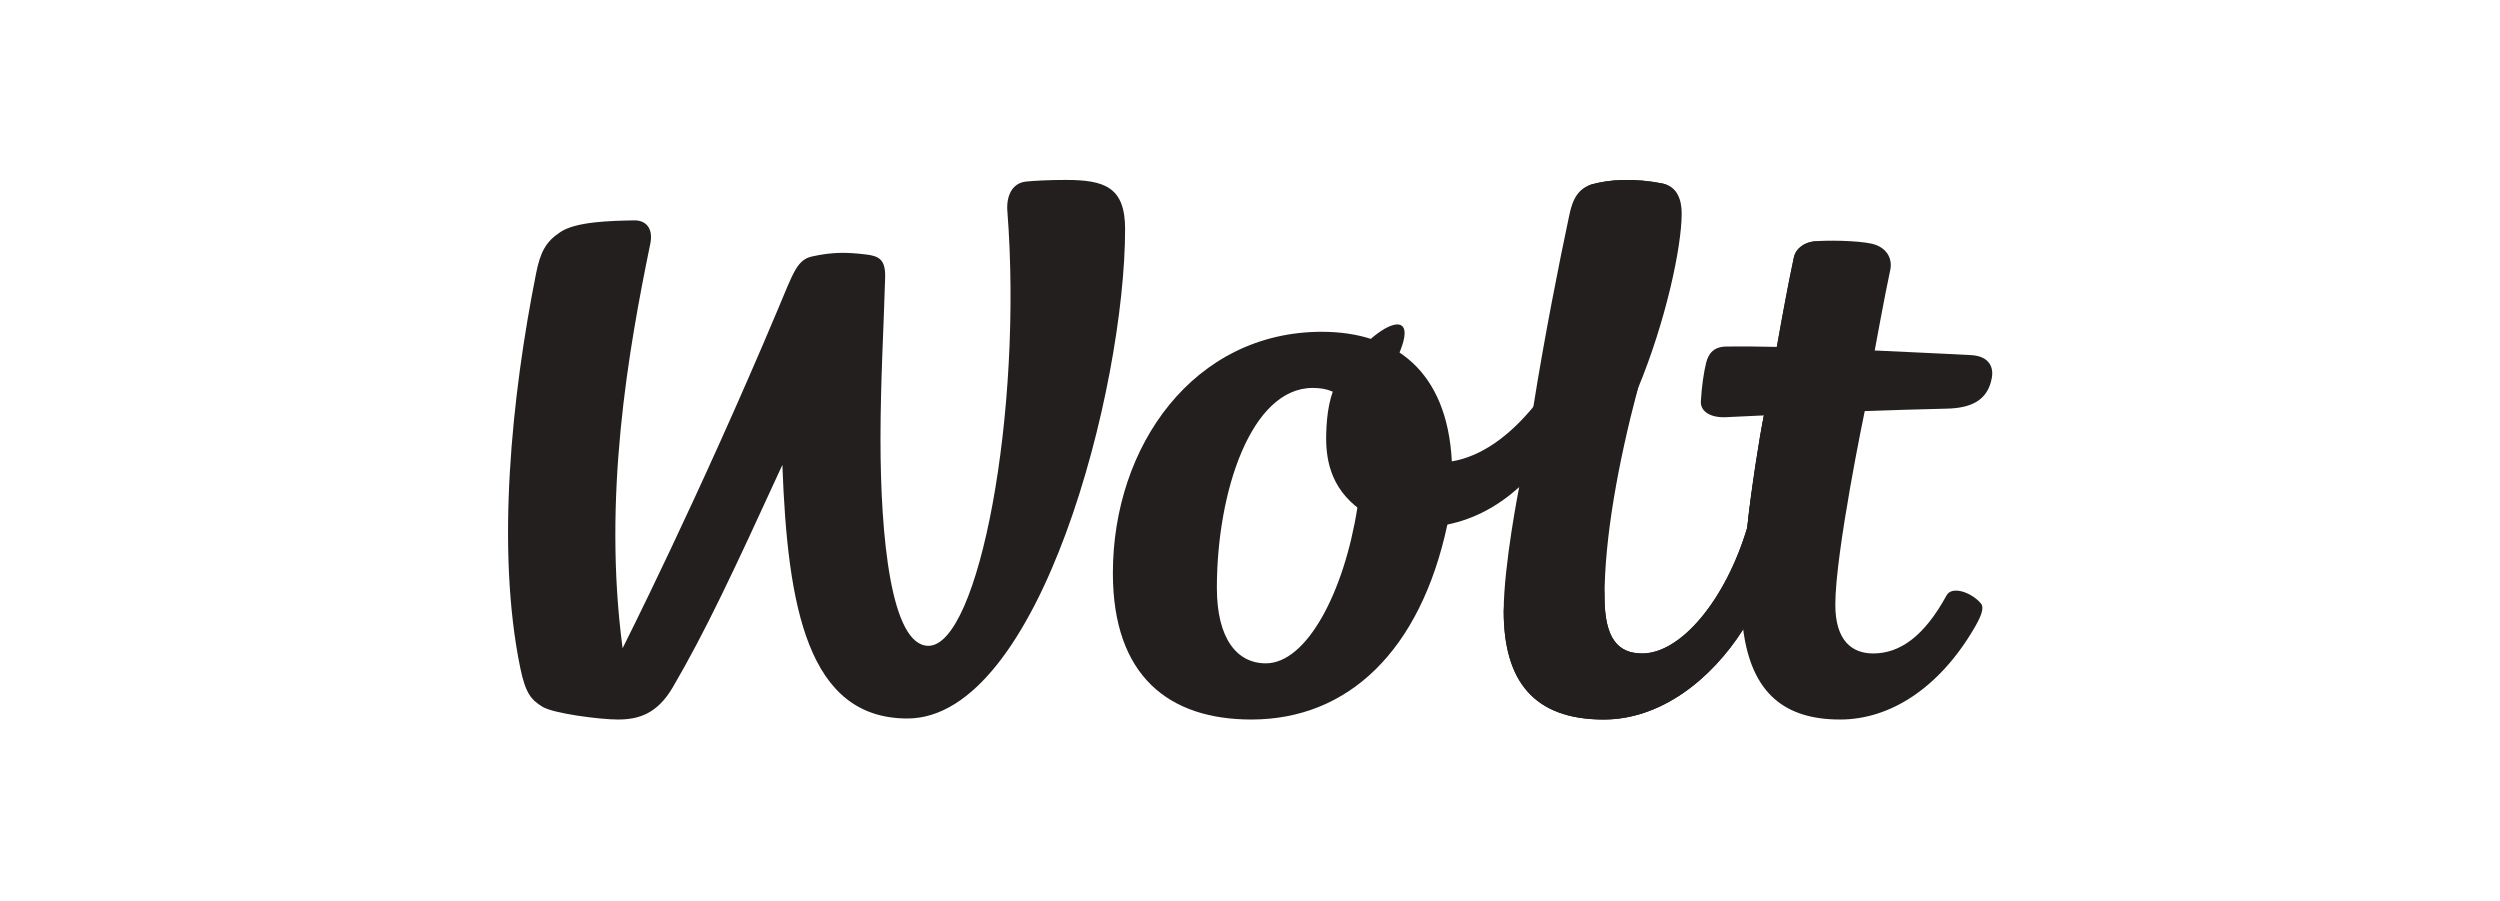 <svg xmlns="http://www.w3.org/2000/svg" viewBox="0 0 1920 692" width="1920" height="692" preserveAspectRatio="xMidYMid meet" style="width: 100%; height: 100%; transform: translate3d(0px, 0px, 0px);"><defs><clipPath id="__lottie_element_2"><rect width="1920" height="692" x="0" y="0"></rect></clipPath><clipPath id="__lottie_element_4"><path d="M0,0 L1920,0 L1920,1080 L0,1080z"></path></clipPath><filter id="__lottie_element_6"><feColorMatrix type="matrix" color-interpolation-filters="sRGB" values="0 0 0 0 0 0 0 0 0 0 0 0 0 0 0 0 0 0 1 0"></feColorMatrix></filter><clipPath id="__lottie_element_8"><path d="M0,0 L1920,0 L1920,1080 L0,1080z"></path></clipPath><clipPath id="__lottie_element_12"><path d="M0,0 L1920,0 L1920,1080 L0,1080z"></path></clipPath><clipPath id="__lottie_element_16"><path d="M0,0 L1920,0 L1920,1080 L0,1080z"></path></clipPath><clipPath id="__lottie_element_20"><path d="M0,0 L1920,0 L1920,1080 L0,1080z"></path></clipPath><clipPath id="__lottie_element_24"><path d="M0,0 L1920,0 L1920,1080 L0,1080z"></path></clipPath><mask id="__lottie_element_25"><rect fill="#ffffff" width="1920" height="1080" transform="matrix(1,0,0,1,0,0)"></rect><path fill="#000000" clip-rule="nonzero" d=" M1101,414 C1045,387 914,470 917,470 C920,470 1083,507 1099,506 C1115,505 1157,441 1101,414" fill-opacity="1"></path></mask><clipPath id="__lottie_element_28"><path d="M0,0 L1920,0 L1920,1080 L0,1080z"></path></clipPath><clipPath id="__lottie_element_32"><path d="M0,0 L1920,0 L1920,1080 L0,1080z"></path></clipPath><filter id="__lottie_element_37"><feColorMatrix type="matrix" color-interpolation-filters="sRGB" values="0 0 0 0 1 0 0 0 0 1 0 0 0 0 1 0 0 0 1 0"></feColorMatrix></filter><filter id="__lottie_element_40"><feColorMatrix type="matrix" color-interpolation-filters="sRGB" values="0 0 0 0 1 0 0 0 0 1 0 0 0 0 1 0 0 0 1 0"></feColorMatrix></filter><filter id="__lottie_element_43"><feColorMatrix type="matrix" color-interpolation-filters="sRGB" values="0 0 0 0 1 0 0 0 0 1 0 0 0 0 1 0 0 0 1 0"></feColorMatrix></filter><filter id="__lottie_element_46"><feColorMatrix type="matrix" color-interpolation-filters="sRGB" values="0 0 0 0 1 0 0 0 0 1 0 0 0 0 1 0 0 0 1 0"></feColorMatrix></filter><filter id="__lottie_element_49"><feColorMatrix type="matrix" color-interpolation-filters="sRGB" values="0 0 0 0 1 0 0 0 0 1 0 0 0 0 1 0 0 0 1 0"></feColorMatrix></filter><filter id="__lottie_element_52"><feColorMatrix type="matrix" color-interpolation-filters="sRGB" values="0 0 0 0 1 0 0 0 0 1 0 0 0 0 1 0 0 0 1 0"></feColorMatrix></filter><filter id="__lottie_element_55"><feColorMatrix type="matrix" color-interpolation-filters="sRGB" values="0 0 0 0 1 0 0 0 0 1 0 0 0 0 1 0 0 0 1 0"></feColorMatrix></filter><filter id="__lottie_element_58"><feColorMatrix type="matrix" color-interpolation-filters="sRGB" values="0 0 0 0 1 0 0 0 0 1 0 0 0 0 1 0 0 0 1 0"></feColorMatrix></filter><filter id="__lottie_element_61"><feColorMatrix type="matrix" color-interpolation-filters="sRGB" values="0 0 0 0 1 0 0 0 0 1 0 0 0 0 1 0 0 0 1 0"></feColorMatrix></filter><filter id="__lottie_element_64"><feColorMatrix type="matrix" color-interpolation-filters="sRGB" values="0 0 0 0 1 0 0 0 0 1 0 0 0 0 1 0 0 0 1 0"></feColorMatrix></filter><filter id="__lottie_element_67"><feColorMatrix type="matrix" color-interpolation-filters="sRGB" values="0 0 0 0 1 0 0 0 0 1 0 0 0 0 1 0 0 0 1 0"></feColorMatrix></filter><filter id="__lottie_element_70"><feColorMatrix type="matrix" color-interpolation-filters="sRGB" values="0 0 0 0 1 0 0 0 0 1 0 0 0 0 1 0 0 0 1 0"></feColorMatrix></filter><filter id="__lottie_element_73"><feColorMatrix type="matrix" color-interpolation-filters="sRGB" values="0 0 0 0 1 0 0 0 0 1 0 0 0 0 1 0 0 0 1 0"></feColorMatrix></filter><filter id="__lottie_element_76"><feColorMatrix type="matrix" color-interpolation-filters="sRGB" values="0 0 0 0 1 0 0 0 0 1 0 0 0 0 1 0 0 0 1 0"></feColorMatrix></filter><filter id="__lottie_element_79"><feColorMatrix type="matrix" color-interpolation-filters="sRGB" values="0 0 0 0 1 0 0 0 0 1 0 0 0 0 1 0 0 0 1 0"></feColorMatrix></filter><filter id="__lottie_element_82"><feColorMatrix type="matrix" color-interpolation-filters="sRGB" values="0 0 0 0 1 0 0 0 0 1 0 0 0 0 1 0 0 0 1 0"></feColorMatrix></filter><filter id="__lottie_element_85"><feColorMatrix type="matrix" color-interpolation-filters="sRGB" values="0 0 0 0 1 0 0 0 0 1 0 0 0 0 1 0 0 0 1 0"></feColorMatrix></filter><filter id="__lottie_element_88"><feColorMatrix type="matrix" color-interpolation-filters="sRGB" values="0 0 0 0 1 0 0 0 0 1 0 0 0 0 1 0 0 0 1 0"></feColorMatrix></filter><filter id="__lottie_element_91"><feColorMatrix type="matrix" color-interpolation-filters="sRGB" values="0 0 0 0 1 0 0 0 0 1 0 0 0 0 1 0 0 0 1 0"></feColorMatrix></filter><filter id="__lottie_element_94"><feColorMatrix type="matrix" color-interpolation-filters="sRGB" values="0 0 0 0 1 0 0 0 0 1 0 0 0 0 1 0 0 0 1 0"></feColorMatrix></filter><filter id="__lottie_element_97"><feColorMatrix type="matrix" color-interpolation-filters="sRGB" values="0 0 0 0 1 0 0 0 0 1 0 0 0 0 1 0 0 0 1 0"></feColorMatrix></filter><filter id="__lottie_element_100"><feColorMatrix type="matrix" color-interpolation-filters="sRGB" values="0 0 0 0 1 0 0 0 0 1 0 0 0 0 1 0 0 0 1 0"></feColorMatrix></filter><filter id="__lottie_element_103"><feColorMatrix type="matrix" color-interpolation-filters="sRGB" values="0 0 0 0 1 0 0 0 0 1 0 0 0 0 1 0 0 0 1 0"></feColorMatrix></filter><filter id="__lottie_element_106"><feColorMatrix type="matrix" color-interpolation-filters="sRGB" values="0 0 0 0 1 0 0 0 0 1 0 0 0 0 1 0 0 0 1 0"></feColorMatrix></filter><filter id="__lottie_element_109"><feColorMatrix type="matrix" color-interpolation-filters="sRGB" values="0 0 0 0 1 0 0 0 0 1 0 0 0 0 1 0 0 0 1 0"></feColorMatrix></filter><filter id="__lottie_element_112"><feColorMatrix type="matrix" color-interpolation-filters="sRGB" values="0 0 0 0 1 0 0 0 0 1 0 0 0 0 1 0 0 0 1 0"></feColorMatrix></filter><filter id="__lottie_element_115"><feColorMatrix type="matrix" color-interpolation-filters="sRGB" values="0 0 0 0 1 0 0 0 0 1 0 0 0 0 1 0 0 0 1 0"></feColorMatrix></filter><filter id="__lottie_element_118"><feColorMatrix type="matrix" color-interpolation-filters="sRGB" values="0 0 0 0 1 0 0 0 0 1 0 0 0 0 1 0 0 0 1 0"></feColorMatrix></filter><filter id="__lottie_element_121"><feColorMatrix type="matrix" color-interpolation-filters="sRGB" values="0 0 0 0 1 0 0 0 0 1 0 0 0 0 1 0 0 0 1 0"></feColorMatrix></filter><filter id="__lottie_element_124"><feColorMatrix type="matrix" color-interpolation-filters="sRGB" values="0 0 0 0 1 0 0 0 0 1 0 0 0 0 1 0 0 0 1 0"></feColorMatrix></filter><filter id="__lottie_element_127"><feColorMatrix type="matrix" color-interpolation-filters="sRGB" values="0 0 0 0 1 0 0 0 0 1 0 0 0 0 1 0 0 0 1 0"></feColorMatrix></filter><filter id="__lottie_element_130"><feColorMatrix type="matrix" color-interpolation-filters="sRGB" values="0 0 0 0 1 0 0 0 0 1 0 0 0 0 1 0 0 0 1 0"></feColorMatrix></filter><filter id="__lottie_element_133"><feColorMatrix type="matrix" color-interpolation-filters="sRGB" values="0 0 0 0 1 0 0 0 0 1 0 0 0 0 1 0 0 0 1 0"></feColorMatrix></filter><filter id="__lottie_element_136"><feColorMatrix type="matrix" color-interpolation-filters="sRGB" values="0 0 0 0 1 0 0 0 0 1 0 0 0 0 1 0 0 0 1 0"></feColorMatrix></filter><filter id="__lottie_element_139"><feColorMatrix type="matrix" color-interpolation-filters="sRGB" values="0 0 0 0 1 0 0 0 0 1 0 0 0 0 1 0 0 0 1 0"></feColorMatrix></filter><filter id="__lottie_element_142"><feColorMatrix type="matrix" color-interpolation-filters="sRGB" values="0 0 0 0 1 0 0 0 0 1 0 0 0 0 1 0 0 0 1 0"></feColorMatrix></filter><filter id="__lottie_element_145"><feColorMatrix type="matrix" color-interpolation-filters="sRGB" values="0 0 0 0 1 0 0 0 0 1 0 0 0 0 1 0 0 0 1 0"></feColorMatrix></filter><filter id="__lottie_element_151"><feColorMatrix type="matrix" color-interpolation-filters="sRGB" values="0 0 0 0 1 0 0 0 0 1 0 0 0 0 1 0 0 0 1 0"></feColorMatrix></filter><filter id="__lottie_element_154"><feColorMatrix type="matrix" color-interpolation-filters="sRGB" values="0 0 0 0 1 0 0 0 0 1 0 0 0 0 1 0 0 0 1 0"></feColorMatrix></filter><filter id="__lottie_element_157"><feColorMatrix type="matrix" color-interpolation-filters="sRGB" values="0 0 0 0 1 0 0 0 0 1 0 0 0 0 1 0 0 0 1 0"></feColorMatrix></filter><filter id="__lottie_element_160"><feColorMatrix type="matrix" color-interpolation-filters="sRGB" values="0 0 0 0 1 0 0 0 0 1 0 0 0 0 1 0 0 0 1 0"></feColorMatrix></filter><clipPath id="__lottie_element_165"><path d="M0,0 L1920,0 L1920,1080 L0,1080z"></path></clipPath><clipPath id="__lottie_element_169"><path d="M0,0 L1920,0 L1920,1080 L0,1080z"></path></clipPath><clipPath id="__lottie_element_173"><path d="M0,0 L1920,0 L1920,1080 L0,1080z"></path></clipPath><clipPath id="__lottie_element_177"><path d="M0,0 L1920,0 L1920,1080 L0,1080z"></path></clipPath><clipPath id="__lottie_element_181"><path d="M0,0 L1920,0 L1920,1080 L0,1080z"></path></clipPath><mask id="__lottie_element_182"><rect fill="#ffffff" width="1920" height="1080" transform="matrix(1,0,0,1,0,0)"></rect><path fill="#000000" clip-rule="nonzero" d=" M1101,414 C1045,387 914,470 917,470 C920,470 1083,507 1099,506 C1115,505 1157,441 1101,414" fill-opacity="1"></path></mask><clipPath id="__lottie_element_185"><path d="M0,0 L1920,0 L1920,1080 L0,1080z"></path></clipPath><clipPath id="__lottie_element_189"><path d="M0,0 L1920,0 L1920,1080 L0,1080z"></path></clipPath><filter id="__lottie_element_194"><feColorMatrix type="matrix" color-interpolation-filters="sRGB" values="0 0 0 0 1 0 0 0 0 1 0 0 0 0 1 0 0 0 1 0"></feColorMatrix></filter><filter id="__lottie_element_197"><feColorMatrix type="matrix" color-interpolation-filters="sRGB" values="0 0 0 0 1 0 0 0 0 1 0 0 0 0 1 0 0 0 1 0"></feColorMatrix></filter><filter id="__lottie_element_200"><feColorMatrix type="matrix" color-interpolation-filters="sRGB" values="0 0 0 0 1 0 0 0 0 1 0 0 0 0 1 0 0 0 1 0"></feColorMatrix></filter><filter id="__lottie_element_203"><feColorMatrix type="matrix" color-interpolation-filters="sRGB" values="0 0 0 0 1 0 0 0 0 1 0 0 0 0 1 0 0 0 1 0"></feColorMatrix></filter><filter id="__lottie_element_206"><feColorMatrix type="matrix" color-interpolation-filters="sRGB" values="0 0 0 0 1 0 0 0 0 1 0 0 0 0 1 0 0 0 1 0"></feColorMatrix></filter><filter id="__lottie_element_209"><feColorMatrix type="matrix" color-interpolation-filters="sRGB" values="0 0 0 0 1 0 0 0 0 1 0 0 0 0 1 0 0 0 1 0"></feColorMatrix></filter><filter id="__lottie_element_212"><feColorMatrix type="matrix" color-interpolation-filters="sRGB" values="0 0 0 0 1 0 0 0 0 1 0 0 0 0 1 0 0 0 1 0"></feColorMatrix></filter><filter id="__lottie_element_215"><feColorMatrix type="matrix" color-interpolation-filters="sRGB" values="0 0 0 0 1 0 0 0 0 1 0 0 0 0 1 0 0 0 1 0"></feColorMatrix></filter></defs><g clip-path="url(#__lottie_element_2)"><g clip-path="url(#__lottie_element_4)" filter="url(#__lottie_element_6)" transform="matrix(1,0,0,1,0,-197)" opacity="1" style="display: block;"><g clip-path="url(#__lottie_element_165)" transform="matrix(1,0,0,1,0,0)" opacity="1" style="display: none;"><g clip-path="url(#__lottie_element_169)" transform="matrix(1,0,0,1,0,0)" opacity="1" style="display: block;"><g filter="url(#__lottie_element_194)" transform="matrix(2.94,0,0,2.94,389.17,333.26)" opacity="1" style="display: block;"><g opacity="1" transform="matrix(1,0,0,1,79.335,71.132)"><path fill="rgb(35,31,31)" fill-opacity="1" d="M0 0"></path></g><g opacity="1" transform="matrix(1,0,0,1,273.46,70.89)"><path fill="rgb(35,31,31)" fill-opacity="1" d=" M102.698,-10.487 C108.959,-10.631 113.392,-12.541 114.477,-18.489 C115.121,-22.03 113.047,-24.293 109.021,-24.474 C109.021,-24.474 97.343,-25.09 83.895,-25.684 C83.895,-25.684 63.897,-26.505 58.318,-26.619 C53.328,-26.738 48.485,-26.779 45.116,-26.719 C41.977,-26.663 40.5,-25.058 39.856,-22.471 C39.213,-19.884 38.687,-16.21 38.475,-12.392 C38.314,-9.495 41.465,-8.125 44.714,-8.244 C44.714,-8.244 48.706,-8.425 54.951,-8.725 C62.027,-8.989 81.283,-9.848 81.283,-9.848 C88.044,-10.092 95.556,-10.323 102.698,-10.487z"></path></g></g></g><g clip-path="url(#__lottie_element_173)" transform="matrix(1,0,0,1,0,0)" opacity="1" style="display: block;"><g filter="url(#__lottie_element_197)" transform="matrix(2.94,0,0,2.94,389.17,333.26)" opacity="1" style="display: block;"><g opacity="1" transform="matrix(1,0,0,1,79.335,71.132)"><path fill="rgb(35,31,31)" fill-opacity="1" d="M0 0"></path></g><g opacity="1" transform="matrix(1,0,0,1,273.46,70.89)"><path fill="rgb(35,31,31)" fill-opacity="1" d=" M83.895,-25.684 C83.895,-25.684 86.615,-40.608 87.946,-46.689 C88.599,-49.674 87.022,-52.627 83.26,-53.54 C79.523,-54.446 70.939,-54.506 68.058,-54.183 C65.651,-53.914 63.312,-52.475 62.769,-49.979 C61.413,-43.74 60,-36.235 58.318,-26.619 C57.434,-22.169 55.734,-14.176 54.951,-8.725 C53.793,-3.259 51.579,11.413 50.605,20.519 C49.441,31.403 48.761,37.865 49.526,47.178 C51.732,64.049 60.538,70.719 74.863,70.719 C88.013,70.719 100.669,62.382 109.628,47.292 C111.416,44.282 112.721,41.65 111.586,40.344 C108.983,37.352 104.021,35.799 102.664,38.282 C96.753,49.1 90.404,53.458 83.491,53.458 C78.024,53.458 73.599,50.207 73.599,40.718 C73.599,27.064 81.283,-9.848 81.283,-9.848 C82.264,-14.006 83.284,-19.788 83.895,-25.684z"></path></g></g></g><g clip-path="url(#__lottie_element_177)" transform="matrix(1,0,0,1,0,0)" opacity="1" style="display: block;"><g filter="url(#__lottie_element_200)" transform="matrix(2.94,0,0,2.94,389.17,333.26)" opacity="1" style="display: block;"><g opacity="1" transform="matrix(1,0,0,1,79.335,71.132)"><path fill="rgb(35,31,31)" fill-opacity="1" d="M0 0"></path></g><g opacity="1" transform="matrix(1,0,0,1,273.46,70.89)"><path fill="rgb(35,31,31)" fill-opacity="1" d=" M54.951,-8.725 C53.793,-3.259 51.482,11.403 50.605,20.519 C44.966,39.471 33.256,53.459 23.174,53.459 C16.998,53.459 13.315,49.793 13.315,38.672 C13.315,23.281 16.851,3.816 22.007,-15.693 C25.461,-33.563 29.203,-51.08 30.065,-60.625 C30.363,-63.929 32.455,-68.505 28.479,-69.295 C21.306,-70.72 14.485,-70.457 9.707,-68.968 C5.439,-67.639 4.564,-63.148 4.051,-60.754 C1.586,-49.246 -2.452,-28.851 -5.278,-10.971 C-6.171,-4.822 -7.702,2.661 -8.987,10.014 C-8.987,10.014 -13.029,30.43 -13.029,42.416 C-13.029,60.59 -5.231,70.719 13.088,70.719 C28.158,70.719 41.309,60.091 49.526,47.178 C57.264,34.294 69.038,-9.168 69.038,-9.168 C75.799,-9.412 48.706,-8.425 54.951,-8.725z"></path></g></g><g filter="url(#__lottie_element_203)" transform="matrix(2.94,0,0,2.94,389.17,333.26)" opacity="1" style="display: block;"><g opacity="1" transform="matrix(1,0,0,1,79.335,71.132)"><path fill="rgb(35,31,31)" fill-opacity="1" d="M0 0"></path></g><g opacity="1" transform="matrix(1,0,0,1,273.46,70.89)"><path fill="rgb(35,31,31)" fill-opacity="1" d=" M72.536,-25.76 C72.536,-25.76 73.179,-40.61 74.51,-46.691 C75.163,-49.676 70.939,-54.506 68.058,-54.183 C65.651,-53.914 63.312,-52.475 62.769,-49.979 C61.413,-43.74 58.318,-26.619 58.318,-26.619 C58.318,-26.619 54.951,-8.725 54.951,-8.725 C54.951,-8.725 51.482,11.403 50.605,20.519 C44.966,39.471 33.256,53.459 23.174,53.459 C16.998,53.459 13.315,49.793 13.315,38.672 C13.315,23.281 -13.029,30.43 -13.029,42.416 C-13.029,60.59 -5.231,70.719 13.088,70.719 C28.158,70.719 41.309,60.091 49.526,47.178 C62.151,23.508 69.338,-7.857 69.338,-7.857 C69.338,-7.857 72.536,-25.76 72.536,-25.76z"></path></g></g></g><g clip-path="url(#__lottie_element_181)" transform="matrix(1,0,0,1,0,0)" opacity="1" style="display: block;"><g mask="url(#__lottie_element_182)"><g filter="url(#__lottie_element_206)" transform="matrix(2.94,0,0,2.94,389.17,333.26)" opacity="1" style="display: block;"><g opacity="1" transform="matrix(1,0,0,1,79.335,71.132)"><path fill="rgb(35,31,31)" fill-opacity="1" d="M0 0"></path></g><g opacity="1" transform="matrix(1,0,0,1,273.46,70.89)"><path fill="rgb(35,31,31)" fill-opacity="1" d=" M13.844,-22.496 C21.119,-39.997 14.485,-70.457 9.707,-68.968 C5.439,-67.639 8.816,-38.998 8.303,-36.604 C5.838,-25.096 4.203,-24.21 -5.278,-10.971 C-11.558,-3.37 -18.769,1.97 -26.574,3.286 C-48.518,5.552 -51.749,-4.482 -43.537,-18.661 C-30.735,-40.764 -47.682,-33.057 -56.029,-18.575 C-58.574,-14.159 -59.24,-9.059 -59.388,-4.051 C-59.573,2.21 -58.552,10.144 -50.376,16 C-41.515,22.347 -34.416,21.091 -27.74,19.79 C-20.577,18.339 -14.354,14.846 -8.987,10.014 C-8.987,10.014 8.688,-2.987 13.844,-22.496z"></path></g></g><g filter="url(#__lottie_element_209)" transform="matrix(2.94,0,0,2.94,389.17,333.26)" opacity="1" style="display: block;"><g opacity="1" transform="matrix(1,0,0,1,79.335,71.132)"><path fill="rgb(35,31,31)" fill-opacity="1" d="M0 0"></path></g><g opacity="1" transform="matrix(1,0,0,1,273.46,70.89)"><path fill="rgb(35,31,31)" fill-opacity="1" d=" M22.007,-15.693 C29.282,-33.194 33.466,-52.655 33.466,-61.476 C33.466,-64.793 32.455,-68.505 28.479,-69.295 C21.306,-70.72 14.485,-70.457 9.707,-68.968 C5.439,-67.639 10.687,-60.257 10.174,-57.863 C7.709,-46.355 16.851,3.816 22.007,-15.693z"></path></g></g></g></g><g clip-path="url(#__lottie_element_185)" transform="matrix(1,0,0,1,0,0)" opacity="1" style="display: block;"><g filter="url(#__lottie_element_212)" transform="matrix(2.94,0,0,2.94,389.17,333.26)" opacity="1" style="display: block;"><g opacity="1" transform="matrix(1,0,0,1,79.335,71.132)"><path fill="rgb(35,31,31)" fill-opacity="1" d="M0 0"></path></g><g opacity="1" transform="matrix(1,0,0,1,273.46,70.89)"><path fill="rgb(35,31,31)" fill-opacity="1" d=" M-75.158,56.042 C-82.824,56.042 -87.955,49.435 -87.955,36.322 C-87.955,11.166 -79.003,-15.898 -62.922,-15.898 C-61.113,-15.898 -59.507,-15.656 -58.088,-15.092 C-53.025,-13.326 -49.624,4.192 -51.274,15.522 C-54.76,37.61 -64.528,56.042 -75.158,56.042z M-26.574,3.286 C-27.787,-20.392 -41.564,-30.565 -60.544,-30.565 C-93.876,-30.565 -115.121,-0.87 -115.121,32.46 C-115.121,59.46 -100.389,70.719 -78.946,70.719 C-53.624,70.719 -34.78,52.747 -27.74,19.79 C-26.749,13.97 -26.579,9.804 -26.574,3.286z"></path></g></g></g><g clip-path="url(#__lottie_element_189)" transform="matrix(1,0,0,1,0,0)" opacity="1" style="display: block;"><g filter="url(#__lottie_element_215)" transform="matrix(2.94,0,0,2.94,389.17,333.26)" opacity="1" style="display: block;"><g opacity="1" transform="matrix(1,0,0,1,79.335,71.132)"><path fill="rgb(35,31,31)" fill-opacity="1" d=" M66.654,-70.477 C62.222,-70.477 58.291,-70.256 56.348,-70.055 C52.471,-69.654 51.158,-65.971 51.44,-62.346 C55.521,-9.859 43.968,51.223 30.818,51.223 C21.027,51.223 18.3,22.674 18.3,-2.721 C18.3,-17.73 19.157,-32.185 19.516,-44.96 C19.648,-49.699 17.926,-50.591 14.502,-51.007 C9.313,-51.637 5.598,-51.632 0.446,-50.491 C-3.49,-49.619 -4.416,-46.389 -8.555,-36.548 C-29.174,12.476 -49.065,51.852 -49.065,51.852 C-54.324,12.383 -47.575,-25.901 -41.825,-53.845 C-41.031,-57.693 -42.866,-59.966 -46.027,-59.911 C-51.98,-59.807 -61.12,-59.616 -65.244,-56.916 C-69.111,-54.385 -70.546,-51.683 -71.662,-46.09 C-78.045,-14.088 -82.199,26.056 -75.778,57.098 C-74.39,63.807 -72.832,65.392 -69.999,67.147 C-67.166,68.903 -55.004,70.477 -50.288,70.477 C-44.933,70.477 -40.029,69.035 -35.95,62.042 C-27.314,47.236 -20.397,32.448 -7.329,3.965 C-5.983,41.077 -0.746,70.208 25.33,70.208 C59.891,70.208 82.199,-16.14 82.199,-57.688 C82.199,-68.679 76.75,-70.477 66.654,-70.477z"></path></g></g></g></g><g clip-path="url(#__lottie_element_8)" transform="matrix(1,0,0,1,0,0)" opacity="1" style="display: block;"><g clip-path="url(#__lottie_element_12)" transform="matrix(1,0,0,1,0,0)" opacity="1" style="display: block;"><g filter="url(#__lottie_element_37)" transform="matrix(2.94,0,0,2.94,389.17,333.26)" opacity="1" style="display: block;"><g opacity="1" transform="matrix(1,0,0,1,79.335,71.132)"><path fill="rgb(35,31,31)" fill-opacity="1" d="M0 0"></path></g><g opacity="1" transform="matrix(1,0,0,1,273.46,70.89)"><path fill="rgb(35,31,31)" fill-opacity="1" d=" M102.698,-10.487 C108.959,-10.631 113.392,-12.541 114.477,-18.489 C115.121,-22.03 113.047,-24.293 109.021,-24.474 C109.021,-24.474 97.343,-25.09 83.895,-25.684 C83.895,-25.684 63.897,-26.505 58.318,-26.619 C53.328,-26.738 48.485,-26.779 45.116,-26.719 C41.977,-26.663 40.5,-25.058 39.856,-22.471 C39.213,-19.884 38.687,-16.21 38.475,-12.392 C38.314,-9.495 41.465,-8.125 44.714,-8.244 C44.714,-8.244 48.706,-8.425 54.951,-8.725 C62.027,-8.989 81.283,-9.848 81.283,-9.848 C88.044,-10.092 95.556,-10.323 102.698,-10.487z"></path></g></g><g filter="url(#__lottie_element_151)" transform="matrix(2.94,0,0,2.94,389.17,333.26)" opacity="1" style="display: none;"><g opacity="1" transform="matrix(1,0,0,1,79.335,71.132)"><path fill="rgb(35,31,31)" fill-opacity="1" d="M0 0"></path></g><g opacity="1" transform="matrix(1,0,0,1,273.46,70.89)"><path fill="rgb(35,31,31)" fill-opacity="1" d=" M-184.057,-23.818 C-184.057,-23.818 -214.088,-24.62 -222.465,-24.753 C-229.958,-24.872 -244.101,-32.183 -245.664,-37.996 C-249.113,-50.825 -258.977,-47.254 -255.602,-29.545 C-255.058,-26.689 -254.677,-21.914 -247.919,-16.856 C-247.919,-16.856 -236.443,-11.114 -227.521,-10.345 C-216.885,-9.499 -188.146,-11.383 -188.146,-11.383 C-177.993,-11.627 -163.862,-23.224 -184.057,-23.818z"></path></g></g><g filter="url(#__lottie_element_154)" transform="matrix(2.94,0,0,2.94,389.17,333.26)" opacity="1" style="display: none;"><g opacity="1" transform="matrix(1,0,0,1,79.335,71.132)"><path fill="rgb(35,31,31)" fill-opacity="1" d="M0 0"></path></g><g opacity="1" transform="matrix(1,0,0,1,273.46,70.89)"><path fill="rgb(35,31,31)" fill-opacity="1" d=" M-222.465,-24.753 C-229.958,-24.872 -244.101,-32.183 -245.664,-37.996 C-249.113,-50.825 -240.168,-56.863 -251.555,-58.487 C-254.289,-58.877 -258.977,-47.254 -255.602,-29.545 C-255.058,-26.689 -254.677,-21.914 -247.919,-16.856 C-247.919,-16.856 -236.443,-11.114 -227.521,-10.345 C-216.885,-9.499 -214.088,-24.62 -222.465,-24.753z"></path></g></g><g filter="url(#__lottie_element_157)" transform="matrix(2.94,0,0,2.94,389.17,333.26)" opacity="1" style="display: none;"><g opacity="1" transform="matrix(1,0,0,1,79.335,71.132)"><path fill="rgb(35,31,31)" fill-opacity="1" d="M0 0"></path></g><g opacity="1" transform="matrix(1,0,0,1,273.46,70.89)"><path fill="rgb(35,31,31)" fill-opacity="1" d=" M-245.664,-37.996 C-247.71,-51.122 -240.1,-67.067 -251.487,-68.691 C-254.221,-69.081 -258.977,-47.254 -255.602,-29.545 C-255.058,-26.689 -254.677,-21.914 -247.919,-16.856 C-247.919,-16.856 -236.443,-11.114 -227.521,-10.345 C-216.885,-9.499 -242.906,-20.298 -245.664,-37.996z"></path></g></g><g filter="url(#__lottie_element_160)" transform="matrix(2.94,0,0,2.94,389.17,333.26)" opacity="1" style="display: none;"><g opacity="1" transform="matrix(1,0,0,1,79.335,71.132)"><path fill="rgb(35,31,31)" fill-opacity="1" d="M0 0"></path></g><g opacity="1" transform="matrix(1,0,0,1,273.46,70.89)"><path fill="rgb(35,31,31)" fill-opacity="1" d=" M-246.344,-37.741 C-248.184,-50.898 -235.083,-68.257 -251.487,-68.691 C-263.399,-69.006 -258.276,-47.373 -255.602,-29.545 C-252.429,-8.393 -242.906,-13.155 -246.344,-37.741z"></path></g></g><g transform="matrix(1,0,0,1,960,540)" opacity="1" style="display: none;"><g opacity="1" transform="matrix(1,0,0,1,0,0)"><path fill="rgb(255,255,255)" fill-opacity="1" d=" M-507,-224.8 C-534.543,-222.943 -541.919,-192.888 -529.036,-161.318 C-522.635,-145.577 -521.439,-145.785 -516.527,-128.104 C-512.65,-114.559 -513.494,-116.419 -510.868,-110.31 C-504.478,-99.189 -504.321,-98.55 -499.196,-102.604 C-495.855,-105.435 -497.628,-109.222 -494.223,-122.09 C-488.918,-138.767 -492.308,-136.618 -478.095,-161.483 C-461.02,-190.969 -461.768,-227.849 -507,-224.8z"></path><path stroke-linecap="butt" stroke-linejoin="miter" fill-opacity="0" stroke-miterlimit="4" stroke="rgb(255,255,255)" stroke-opacity="1" stroke-width="0.5" d=" M-507,-224.8 C-534.543,-222.943 -541.919,-192.888 -529.036,-161.318 C-522.635,-145.577 -521.439,-145.785 -516.527,-128.104 C-512.65,-114.559 -513.494,-116.419 -510.868,-110.31 C-504.478,-99.189 -504.321,-98.55 -499.196,-102.604 C-495.855,-105.435 -497.628,-109.222 -494.223,-122.09 C-488.918,-138.767 -492.308,-136.618 -478.095,-161.483 C-461.02,-190.969 -461.768,-227.849 -507,-224.8z"></path></g></g></g><g clip-path="url(#__lottie_element_16)" transform="matrix(1,0,0,1,0,0)" opacity="1" style="display: block;"><g filter="url(#__lottie_element_40)" transform="matrix(2.94,0,0,2.94,389.17,333.26)" opacity="1" style="display: block;"><g opacity="1" transform="matrix(1,0,0,1,79.335,71.132)"><path fill="rgb(35,31,31)" fill-opacity="1" d="M0 0"></path></g><g opacity="1" transform="matrix(1,0,0,1,273.46,70.89)"><path fill="rgb(35,31,31)" fill-opacity="1" d=" M83.895,-25.684 C83.895,-25.684 86.615,-40.608 87.946,-46.689 C88.599,-49.674 87.022,-52.627 83.26,-53.54 C79.523,-54.446 70.939,-54.506 68.058,-54.183 C65.651,-53.914 63.312,-52.475 62.769,-49.979 C61.413,-43.74 60,-36.235 58.318,-26.619 C57.434,-22.169 55.734,-14.176 54.951,-8.725 C53.793,-3.259 51.579,11.413 50.605,20.519 C49.441,31.403 48.761,37.865 49.526,47.178 C51.732,64.049 60.538,70.719 74.863,70.719 C88.013,70.719 100.669,62.382 109.628,47.292 C111.416,44.282 112.721,41.65 111.586,40.344 C108.983,37.352 104.021,35.799 102.664,38.282 C96.753,49.1 90.404,53.458 83.491,53.458 C78.024,53.458 73.599,50.207 73.599,40.718 C73.599,27.064 81.283,-9.848 81.283,-9.848 C82.264,-14.006 83.284,-19.788 83.895,-25.684z"></path></g></g><g filter="url(#__lottie_element_79)" transform="matrix(2.94,0,0,2.94,389.17,333.26)" opacity="1" style="display: none;"><g opacity="1" transform="matrix(1,0,0,1,79.335,71.132)"><path fill="rgb(35,31,31)" fill-opacity="1" d="M0 0"></path></g><g opacity="1" transform="matrix(1,0,0,1,273.46,70.89)"><path fill="rgb(35,31,31)" fill-opacity="1" d=" M83.895,-25.684 C83.895,-25.684 86.615,-40.608 87.946,-46.689 C88.599,-49.674 87.022,-52.627 83.26,-53.54 C79.523,-54.446 70.939,-54.506 68.058,-54.183 C65.651,-53.914 63.312,-52.475 62.769,-49.979 C61.413,-43.74 60,-36.235 58.318,-26.619 C57.434,-22.169 55.734,-14.176 54.951,-8.725 C53.793,-3.259 51.579,11.413 50.605,20.519 C49.441,31.403 48.761,37.865 49.526,47.178 C51.732,64.049 60.538,70.719 74.863,70.719 C88.013,70.719 95.372,66.858 104.525,51.884 C110.495,42.117 104.021,35.799 102.664,38.282 C96.753,49.1 90.404,53.458 83.491,53.458 C78.024,53.458 73.599,50.207 73.599,40.718 C73.599,27.064 81.283,-9.848 81.283,-9.848 C82.264,-14.006 83.284,-19.788 83.895,-25.684z"></path></g></g><g filter="url(#__lottie_element_85)" transform="matrix(2.94,0,0,2.94,389.17,333.26)" opacity="1" style="display: none;"><g opacity="1" transform="matrix(1,0,0,1,79.335,71.132)"><path fill="rgb(35,31,31)" fill-opacity="1" d="M0 0"></path></g><g opacity="1" transform="matrix(1,0,0,1,273.46,70.89)"><path fill="rgb(35,31,31)" fill-opacity="1" d=" M83.895,-25.684 C83.895,-25.684 86.615,-40.608 87.946,-46.689 C88.599,-49.674 87.022,-52.627 83.26,-53.54 C79.523,-54.446 70.939,-54.506 68.058,-54.183 C65.651,-53.914 63.312,-52.475 62.769,-49.979 C61.413,-43.74 60,-36.235 58.318,-26.619 C57.434,-22.169 55.734,-14.176 54.951,-8.725 C53.793,-3.259 51.579,11.413 50.605,20.519 C49.441,31.403 48.761,37.865 49.526,47.178 C51.732,64.049 60.692,72.816 74.863,70.719 C111.856,65.246 97.74,51.13 83.491,53.458 C78.096,54.34 73.599,50.207 73.599,40.718 C73.599,27.064 81.283,-9.848 81.283,-9.848 C82.264,-14.006 83.284,-19.788 83.895,-25.684z"></path></g></g><g filter="url(#__lottie_element_91)" transform="matrix(2.94,0,0,2.94,389.17,333.26)" opacity="1" style="display: none;"><g opacity="1" transform="matrix(1,0,0,1,79.335,71.132)"><path fill="rgb(35,31,31)" fill-opacity="1" d="M0 0"></path></g><g opacity="1" transform="matrix(1,0,0,1,273.46,70.89)"><path fill="rgb(35,31,31)" fill-opacity="1" d=" M83.895,-25.684 C83.895,-25.684 86.615,-40.608 87.946,-46.689 C88.599,-49.674 87.022,-52.627 83.26,-53.54 C79.523,-54.446 70.939,-54.506 68.058,-54.183 C65.651,-53.914 63.312,-52.475 62.769,-49.979 C61.413,-43.74 60,-36.235 58.318,-26.619 C57.434,-22.169 55.734,-14.176 54.951,-8.725 C53.793,-3.259 51.579,11.413 50.605,20.519 C49.441,31.403 48.761,37.865 49.526,47.178 C51.732,64.049 73.599,50.207 73.599,40.718 C73.599,27.064 81.283,-9.848 81.283,-9.848 C82.264,-14.006 83.284,-19.788 83.895,-25.684z"></path></g></g><g filter="url(#__lottie_element_100)" transform="matrix(2.94,0,0,2.94,389.17,333.26)" opacity="1" style="display: none;"><g opacity="1" transform="matrix(1,0,0,1,79.335,71.132)"><path fill="rgb(35,31,31)" fill-opacity="1" d="M0 0"></path></g><g opacity="1" transform="matrix(1,0,0,1,273.46,70.89)"><path fill="rgb(35,31,31)" fill-opacity="1" d=" M83.895,-25.684 C83.895,-25.684 86.615,-40.608 87.946,-46.689 C88.599,-49.674 87.022,-52.627 83.26,-53.54 C79.523,-54.446 70.939,-54.506 68.058,-54.183 C65.651,-53.914 63.312,-52.475 62.769,-49.979 C61.413,-43.74 60,-36.235 58.318,-26.619 C57.434,-22.169 55.734,-14.176 54.951,-8.725 C53.353,5.552 77.843,3.852 81.283,-9.848 C82.9,-16.287 83.284,-19.788 83.895,-25.684z"></path></g></g></g><g clip-path="url(#__lottie_element_20)" transform="matrix(1,0,0,1,0,0)" opacity="1" style="display: block;"><g filter="url(#__lottie_element_43)" transform="matrix(2.94,0,0,2.94,389.17,333.26)" opacity="1" style="display: block;"><g opacity="1" transform="matrix(1,0,0,1,79.335,71.132)"><path fill="rgb(35,31,31)" fill-opacity="1" d="M0 0"></path></g><g opacity="1" transform="matrix(1,0,0,1,273.46,70.89)"><path fill="rgb(35,31,31)" fill-opacity="1" d=" M54.951,-8.725 C53.793,-3.259 51.482,11.403 50.605,20.519 C44.966,39.471 33.256,53.459 23.174,53.459 C16.998,53.459 13.315,49.793 13.315,38.672 C13.315,23.281 16.851,3.816 22.007,-15.693 C25.461,-33.563 29.203,-51.08 30.065,-60.625 C30.363,-63.929 32.455,-68.505 28.479,-69.295 C21.306,-70.72 14.485,-70.457 9.707,-68.968 C5.439,-67.639 4.564,-63.148 4.051,-60.754 C1.586,-49.246 -2.452,-28.851 -5.278,-10.971 C-6.171,-4.822 -7.702,2.661 -8.987,10.014 C-8.987,10.014 -13.029,30.43 -13.029,42.416 C-13.029,60.59 -5.231,70.719 13.088,70.719 C28.158,70.719 41.309,60.091 49.526,47.178 C57.264,34.294 69.038,-9.168 69.038,-9.168 C75.799,-9.412 48.706,-8.425 54.951,-8.725z"></path></g></g><g filter="url(#__lottie_element_103)" transform="matrix(2.94,0,0,2.94,389.17,333.26)" opacity="1" style="display: none;"><g opacity="1" transform="matrix(1,0,0,1,79.335,71.132)"><path fill="rgb(35,31,31)" fill-opacity="1" d="M0 0"></path></g><g opacity="1" transform="matrix(1,0,0,1,273.46,70.89)"><path fill="rgb(35,31,31)" fill-opacity="1" d=" M52.539,5.413 C51.756,10.649 51.02,16.205 50.605,20.519 C44.966,39.471 33.256,53.459 23.174,53.459 C16.998,53.459 13.315,49.793 13.315,38.672 C13.315,23.281 16.851,3.816 22.007,-15.693 C25.461,-33.563 29.203,-51.08 30.065,-60.625 C30.363,-63.929 32.455,-68.505 28.479,-69.295 C21.306,-70.72 14.485,-70.457 9.707,-68.968 C5.439,-67.639 4.564,-63.148 4.051,-60.754 C1.586,-49.246 -2.452,-28.851 -5.278,-10.971 C-6.171,-4.822 -7.702,2.661 -8.987,10.014 C-8.987,10.014 -13.029,30.43 -13.029,42.416 C-13.029,60.59 -5.231,70.719 13.088,70.719 C28.158,70.719 41.309,60.091 49.526,47.178 C53.973,39.774 59.753,22.271 63.865,8.722 C66.908,-1.306 53.411,-0.415 52.539,5.413z"></path></g></g><g filter="url(#__lottie_element_115)" transform="matrix(2.94,0,0,2.94,389.17,333.26)" opacity="1" style="display: none;"><g opacity="1" transform="matrix(1,0,0,1,79.335,71.132)"><path fill="rgb(35,31,31)" fill-opacity="1" d="M0 0"></path></g><g opacity="1" transform="matrix(1,0,0,1,273.46,70.89)"><path fill="rgb(35,31,31)" fill-opacity="1" d=" M40.911,41.028 C35.459,48.723 29.04,53.459 23.174,53.459 C16.998,53.459 13.315,49.793 13.315,38.672 C13.315,23.281 16.851,3.816 22.007,-15.693 C25.461,-33.563 29.203,-51.08 30.065,-60.625 C30.363,-63.929 32.455,-68.505 28.479,-69.295 C21.306,-70.72 14.485,-70.457 9.707,-68.968 C5.439,-67.639 4.564,-63.148 4.051,-60.754 C1.586,-49.246 -2.452,-28.851 -5.278,-10.971 C-6.171,-4.822 -7.702,2.661 -8.987,10.014 C-8.987,10.014 -13.029,30.43 -13.029,42.416 C-13.029,60.59 -5.231,70.719 13.088,70.719 C28.158,70.719 41.309,60.091 49.526,47.178 C53.973,39.774 44.829,35.499 40.911,41.028z"></path></g></g><g filter="url(#__lottie_element_124)" transform="matrix(2.94,0,0,2.94,389.17,333.26)" opacity="1" style="display: none;"><g opacity="1" transform="matrix(1,0,0,1,79.335,71.132)"><path fill="rgb(35,31,31)" fill-opacity="1" d="M0 0"></path></g><g opacity="1" transform="matrix(1,0,0,1,273.46,70.89)"><path fill="rgb(35,31,31)" fill-opacity="1" d=" M13.315,38.672 C13.315,23.281 16.851,3.816 22.007,-15.693 C25.461,-33.563 29.203,-51.08 30.065,-60.625 C30.363,-63.929 32.455,-68.505 28.479,-69.295 C21.306,-70.72 14.485,-70.457 9.707,-68.968 C5.439,-67.639 4.564,-63.148 4.051,-60.754 C1.586,-49.246 -2.452,-28.851 -5.278,-10.971 C-6.171,-4.822 -7.702,2.661 -8.987,10.014 C-8.987,10.014 -13.029,30.43 -13.029,42.416 C-13.029,60.59 13.315,49.793 13.315,38.672z"></path></g></g><g filter="url(#__lottie_element_136)" transform="matrix(2.94,0,0,2.94,389.17,333.26)" opacity="1" style="display: none;"><g opacity="1" transform="matrix(1,0,0,1,79.335,71.132)"><path fill="rgb(35,31,31)" fill-opacity="1" d="M0 0"></path></g><g opacity="1" transform="matrix(1,0,0,1,273.46,70.89)"><path fill="rgb(35,31,31)" fill-opacity="1" d=" M22.007,-15.693 C25.461,-33.563 29.203,-51.08 30.065,-60.625 C30.363,-63.929 32.455,-68.505 28.479,-69.295 C21.306,-70.72 14.485,-70.457 9.707,-68.968 C5.439,-67.639 4.564,-63.148 4.051,-60.754 C1.586,-49.246 -2.452,-28.851 -5.278,-10.971 C-6.171,-4.822 16.851,3.816 22.007,-15.693z"></path></g></g><g filter="url(#__lottie_element_142)" transform="matrix(2.94,0,0,2.94,389.17,333.26)" opacity="1" style="display: none;"><g opacity="1" transform="matrix(1,0,0,1,79.335,71.132)"><path fill="rgb(35,31,31)" fill-opacity="1" d="M0 0"></path></g><g opacity="1" transform="matrix(1,0,0,1,273.46,70.89)"><path fill="rgb(35,31,31)" fill-opacity="1" d=" M30.065,-60.625 C30.363,-63.929 32.455,-68.505 28.479,-69.295 C21.306,-70.72 14.485,-70.457 9.707,-68.968 C5.439,-67.639 4.564,-63.148 4.051,-60.754 C1.586,-49.246 29.203,-51.08 30.065,-60.625z"></path></g></g><g filter="url(#__lottie_element_46)" transform="matrix(2.94,0,0,2.94,389.17,333.26)" opacity="1" style="display: block;"><g opacity="1" transform="matrix(1,0,0,1,79.335,71.132)"><path fill="rgb(35,31,31)" fill-opacity="1" d="M0 0"></path></g><g opacity="1" transform="matrix(1,0,0,1,273.46,70.89)"><path fill="rgb(35,31,31)" fill-opacity="1" d=" M72.536,-25.76 C72.536,-25.76 73.179,-40.61 74.51,-46.691 C75.163,-49.676 70.939,-54.506 68.058,-54.183 C65.651,-53.914 63.312,-52.475 62.769,-49.979 C61.413,-43.74 58.318,-26.619 58.318,-26.619 C58.318,-26.619 54.951,-8.725 54.951,-8.725 C54.951,-8.725 51.482,11.403 50.605,20.519 C44.966,39.471 33.256,53.459 23.174,53.459 C16.998,53.459 13.315,49.793 13.315,38.672 C13.315,23.281 -13.029,30.43 -13.029,42.416 C-13.029,60.59 -5.231,70.719 13.088,70.719 C28.158,70.719 41.309,60.091 49.526,47.178 C62.151,23.508 69.338,-7.857 69.338,-7.857 C69.338,-7.857 72.536,-25.76 72.536,-25.76z"></path></g></g><g filter="url(#__lottie_element_118)" transform="matrix(2.94,0,0,2.94,389.17,333.26)" opacity="1" style="display: none;"><g opacity="1" transform="matrix(1,0,0,1,79.335,71.132)"><path fill="rgb(35,31,31)" fill-opacity="1" d="M0 0"></path></g><g opacity="1" transform="matrix(1,0,0,1,273.46,70.89)"><path fill="rgb(35,31,31)" fill-opacity="1" d=" M72.536,-25.76 C73.76,-34.924 60.052,-36.342 58.318,-26.619 C56.584,-16.896 54.951,-8.725 54.951,-8.725 C54.951,-8.725 51.482,11.403 50.605,20.519 C44.966,39.471 33.256,53.459 23.174,53.459 C16.998,53.459 13.315,49.793 13.315,38.672 C13.315,23.281 -13.029,30.43 -13.029,42.416 C-13.029,60.59 -5.231,70.719 13.088,70.719 C28.158,70.719 41.309,60.091 49.526,47.178 C62.151,23.508 69.338,-7.857 69.338,-7.857 C69.338,-7.857 71.312,-16.596 72.536,-25.76z"></path></g></g><g filter="url(#__lottie_element_127)" transform="matrix(2.94,0,0,2.94,389.17,333.26)" opacity="1" style="display: none;"><g opacity="1" transform="matrix(1,0,0,1,79.335,71.132)"><path fill="rgb(35,31,31)" fill-opacity="1" d="M0 0"></path></g><g opacity="1" transform="matrix(1,0,0,1,273.46,70.89)"><path fill="rgb(35,31,31)" fill-opacity="1" d=" M50.605,20.519 C44.966,39.471 33.256,53.459 23.174,53.459 C16.998,53.459 13.315,49.793 13.315,38.672 C13.315,23.281 -13.029,30.43 -13.029,42.416 C-13.029,60.59 -5.231,70.719 13.088,70.719 C28.158,70.719 41.309,60.091 49.526,47.178 C62.151,23.508 51.482,11.403 50.605,20.519z"></path></g></g></g><g clip-path="url(#__lottie_element_24)" transform="matrix(1,0,0,1,0,0)" opacity="1" style="display: block;"><g mask="url(#__lottie_element_25)"><g filter="url(#__lottie_element_49)" transform="matrix(2.94,0,0,2.94,389.17,333.26)" opacity="1" style="display: block;"><g opacity="1" transform="matrix(1,0,0,1,79.335,71.132)"><path fill="rgb(35,31,31)" fill-opacity="1" d="M0 0"></path></g><g opacity="1" transform="matrix(1,0,0,1,273.46,70.89)"><path fill="rgb(35,31,31)" fill-opacity="1" d=" M13.844,-22.496 C21.119,-39.997 14.485,-70.457 9.707,-68.968 C5.439,-67.639 8.816,-38.998 8.303,-36.604 C5.838,-25.096 4.203,-24.21 -5.278,-10.971 C-11.558,-3.37 -18.769,1.97 -26.574,3.286 C-48.518,5.552 -51.749,-4.482 -43.537,-18.661 C-30.735,-40.764 -47.682,-33.057 -56.029,-18.575 C-58.574,-14.159 -59.24,-9.059 -59.388,-4.051 C-59.573,2.21 -58.552,10.144 -50.376,16 C-41.515,22.347 -34.416,21.091 -27.74,19.79 C-20.577,18.339 -14.354,14.846 -8.987,10.014 C-8.987,10.014 8.688,-2.987 13.844,-22.496z"></path></g></g><g filter="url(#__lottie_element_94)" transform="matrix(2.94,0,0,2.94,389.17,333.26)" opacity="1" style="display: none;"><g opacity="1" transform="matrix(1,0,0,1,79.335,71.132)"><path fill="rgb(35,31,31)" fill-opacity="1" d="M0 0"></path></g><g opacity="1" transform="matrix(1,0,0,1,273.46,70.89)"><path fill="rgb(35,31,31)" fill-opacity="1" d=" M-26.574,3.286 C-48.518,5.552 -51.749,-4.482 -43.537,-18.661 C-26.831,-47.504 -57.564,-25.545 -58.197,-4.111 C-58.382,2.15 -58.552,10.144 -50.376,16 C-41.515,22.347 -34.416,21.091 -27.74,19.79 C-20.577,18.339 -18.769,1.97 -26.574,3.286z"></path></g></g><g filter="url(#__lottie_element_106)" transform="matrix(2.94,0,0,2.94,389.17,333.26)" opacity="1" style="display: none;"><g opacity="1" transform="matrix(1,0,0,1,79.335,71.132)"><path fill="rgb(35,31,31)" fill-opacity="1" d="M0 0"></path></g><g opacity="1" transform="matrix(1,0,0,1,273.46,70.89)"><path fill="rgb(35,31,31)" fill-opacity="1" d=" M-43.537,-18.661 C-26.831,-47.504 -57.564,-25.545 -58.197,-4.111 C-58.382,2.15 -58.552,10.144 -50.376,16 C-41.515,22.347 -51.749,-4.482 -43.537,-18.661z"></path></g></g><g filter="url(#__lottie_element_52)" transform="matrix(2.94,0,0,2.94,389.17,333.26)" opacity="1" style="display: block;"><g opacity="1" transform="matrix(1,0,0,1,79.335,71.132)"><path fill="rgb(35,31,31)" fill-opacity="1" d="M0 0"></path></g><g opacity="1" transform="matrix(1,0,0,1,273.46,70.89)"><path fill="rgb(35,31,31)" fill-opacity="1" d=" M22.007,-15.693 C29.282,-33.194 33.466,-52.655 33.466,-61.476 C33.466,-64.793 32.455,-68.505 28.479,-69.295 C21.306,-70.72 14.485,-70.457 9.707,-68.968 C5.439,-67.639 10.687,-60.257 10.174,-57.863 C7.709,-46.355 16.851,3.816 22.007,-15.693z"></path></g></g></g></g><g clip-path="url(#__lottie_element_28)" transform="matrix(1,0,0,1,0,0)" opacity="1" style="display: block;"><g transform="matrix(1,0,0,1,0,0)" opacity="1" style="display: none;"><g opacity="1" transform="matrix(1,0,0,1,1191.833,543.004)"><path fill="rgb(255,255,255)" fill-opacity="1" d=" M-227.124,-39.096 C-223.106,-39.096 -219.342,-37.946 -216.108,-35.939 C-212.875,-33.933 -210.172,-31.07 -208.278,-27.645 C-206.384,-24.219 -205.298,-20.232 -205.298,-15.975 C-205.298,-9.591 -207.741,-3.811 -211.691,0.373 C-215.641,4.557 -221.098,7.145 -227.124,7.145 C-233.151,7.145 -238.607,4.557 -242.557,0.373 C-246.507,-3.811 -248.95,-9.591 -248.95,-15.975 C-248.95,-22.36 -246.507,-28.139 -242.557,-32.324 C-238.607,-36.508 -233.151,-39.096 -227.124,-39.096z M966.089,-28.851 C967.686,-31.314 971.061,-31.549 974.6,-30.895 C978.139,-30.241 981.843,-28.697 984.1,-27.6 C987.878,-25.763 989.167,-22.28 989.154,-15.848 C987.359,8.051 959.954,-20.5 966.089,-28.851z"></path></g></g><g filter="url(#__lottie_element_130)" transform="matrix(1,0,0,1,768.48,519.17)" opacity="1" style="display: none;"><g opacity="1" transform="matrix(1,0,0,1,79.335,71.132)"><path fill="rgb(35,31,31)" fill-opacity="1" d="M0 0"></path></g><g opacity="1" transform="matrix(1,0,0,1,273.46,70.89)"><path fill="rgb(35,31,31)" fill-opacity="1" d=" M-32.574,10.286 C-33.787,-13.392 -47.564,-23.565 -66.544,-23.565 C-99.876,-23.565 -121.121,6.13 -121.121,39.46 C-121.121,66.46 -106.389,77.719 -84.946,77.719 C-59.624,77.719 -40.78,59.747 -33.74,26.79 C-32.749,20.97 -32.579,16.804 -32.574,10.286z"></path></g></g><g filter="url(#__lottie_element_109)" transform="matrix(2.174,0,0,2.174,538.894,406.643)" opacity="1" style="display: none;"><g opacity="1" transform="matrix(1,0,0,1,79.335,71.132)"><path fill="rgb(35,31,31)" fill-opacity="1" d="M0 0"></path></g><g opacity="1" transform="matrix(1,0,0,1,273.46,70.89)"><path fill="rgb(35,31,31)" fill-opacity="1" d=" M-67.49,15.281 C-70.612,15.281 -72.702,13.704 -72.702,10.576 C-72.702,4.575 -69.056,-1.881 -62.508,-1.881 C-61.77,-1.881 -61.116,-1.824 -60.538,-1.689 C-58.476,-1.268 -57.091,2.911 -57.763,5.614 C-59.183,10.884 -63.161,15.281 -67.49,15.281z M-28.942,6.049 C-30.155,-17.629 -43.932,-27.802 -62.912,-27.802 C-96.244,-27.802 -117.489,1.893 -117.489,35.223 C-117.489,62.223 -102.757,73.482 -81.314,73.482 C-55.992,73.482 -37.148,55.51 -30.108,22.553 C-29.117,16.733 -28.947,12.567 -28.942,6.049z"></path></g></g><g filter="url(#__lottie_element_55)" transform="matrix(2.94,0,0,2.94,389.17,333.26)" opacity="1" style="display: block;"><g opacity="1" transform="matrix(1,0,0,1,79.335,71.132)"><path fill="rgb(35,31,31)" fill-opacity="1" d="M0 0"></path></g><g opacity="1" transform="matrix(1,0,0,1,273.46,70.89)"><path fill="rgb(35,31,31)" fill-opacity="1" d=" M-75.158,56.042 C-82.824,56.042 -87.955,49.435 -87.955,36.322 C-87.955,11.166 -79.003,-15.898 -62.922,-15.898 C-61.113,-15.898 -59.507,-15.656 -58.088,-15.092 C-53.025,-13.326 -49.624,4.192 -51.274,15.522 C-54.76,37.61 -64.528,56.042 -75.158,56.042z M-26.574,3.286 C-27.787,-20.392 -41.564,-30.565 -60.544,-30.565 C-93.876,-30.565 -115.121,-0.87 -115.121,32.46 C-115.121,59.46 -100.389,70.719 -78.946,70.719 C-53.624,70.719 -34.78,52.747 -27.74,19.79 C-26.749,13.97 -26.579,9.804 -26.574,3.286z"></path></g></g></g><g clip-path="url(#__lottie_element_32)" transform="matrix(1,0,0,1,0,0)" opacity="1" style="display: block;"><g filter="url(#__lottie_element_58)" transform="matrix(2.94,0,0,2.94,389.17,333.26)" opacity="1" style="display: block;"><g opacity="1" transform="matrix(1,0,0,1,79.335,71.132)"><path fill="rgb(35,31,31)" fill-opacity="1" d=" M66.654,-70.477 C62.222,-70.477 58.291,-70.256 56.348,-70.055 C52.471,-69.654 51.158,-65.971 51.44,-62.346 C55.521,-9.859 43.968,51.223 30.818,51.223 C21.027,51.223 18.3,22.674 18.3,-2.721 C18.3,-17.73 19.157,-32.185 19.516,-44.96 C19.648,-49.699 17.926,-50.591 14.502,-51.007 C9.313,-51.637 5.598,-51.632 0.446,-50.491 C-3.49,-49.619 -4.416,-46.389 -8.555,-36.548 C-29.174,12.476 -49.065,51.852 -49.065,51.852 C-54.324,12.383 -47.575,-25.901 -41.825,-53.845 C-41.031,-57.693 -42.866,-59.966 -46.027,-59.911 C-51.98,-59.807 -61.12,-59.616 -65.244,-56.916 C-69.111,-54.385 -70.546,-51.683 -71.662,-46.09 C-78.045,-14.088 -82.199,26.056 -75.778,57.098 C-74.39,63.807 -72.832,65.392 -69.999,67.147 C-67.166,68.903 -55.004,70.477 -50.288,70.477 C-44.933,70.477 -40.029,69.035 -35.95,62.042 C-27.314,47.236 -20.397,32.448 -7.329,3.965 C-5.983,41.077 -0.746,70.208 25.33,70.208 C59.891,70.208 82.199,-16.14 82.199,-57.688 C82.199,-68.679 76.75,-70.477 66.654,-70.477z"></path></g></g><g filter="url(#__lottie_element_61)" transform="matrix(2.94,0,0,2.94,389.17,333.26)" opacity="1" style="display: none;"><g opacity="1" transform="matrix(1,0,0,1,79.335,71.132)"><path fill="rgb(35,31,31)" fill-opacity="1" d=" M66.654,-70.477 C62.222,-70.477 58.291,-70.256 56.348,-70.055 C52.471,-69.654 51.158,-65.971 51.44,-62.346 C55.521,-9.859 43.968,51.223 30.818,51.223 C21.027,51.223 18.3,22.674 18.3,-2.721 C18.3,-17.73 19.157,-32.185 19.516,-44.96 C19.648,-49.699 17.926,-50.591 14.502,-51.007 C9.313,-51.637 5.598,-51.632 0.446,-50.491 C-3.49,-49.619 -4.416,-46.389 -8.555,-36.548 C-29.174,12.476 -49.065,51.852 -49.065,51.852 C-53.824,16.136 -48.75,-18.609 -43.481,-45.601 C-42.927,-48.437 -72.59,-44.18 -74.219,-32.037 C-78.147,-2.759 -81.289,30.457 -75.778,57.098 C-74.39,63.807 -72.832,65.392 -69.999,67.147 C-67.166,68.903 -55.004,70.477 -50.288,70.477 C-44.933,70.477 -40.029,69.035 -35.95,62.042 C-27.314,47.236 -20.397,32.448 -7.329,3.965 C-5.983,41.077 -0.746,70.208 25.33,70.208 C59.891,70.208 82.199,-16.14 82.199,-57.688 C82.199,-68.679 76.75,-70.477 66.654,-70.477z"></path></g></g><g filter="url(#__lottie_element_64)" transform="matrix(2.94,0,0,2.94,389.17,333.26)" opacity="1" style="display: none;"><g opacity="1" transform="matrix(1,0,0,1,79.335,71.132)"><path fill="rgb(35,31,31)" fill-opacity="1" d=" M66.654,-70.477 C62.222,-70.477 58.291,-70.256 56.348,-70.055 C52.471,-69.654 51.158,-65.971 51.44,-62.346 C55.521,-9.859 43.968,51.223 30.818,51.223 C21.027,51.223 18.3,22.674 18.3,-2.721 C18.3,-17.73 19.157,-32.185 19.516,-44.96 C19.648,-49.699 17.926,-50.591 14.502,-51.007 C9.313,-51.637 5.598,-51.632 0.446,-50.491 C-3.49,-49.619 -4.416,-46.389 -8.555,-36.548 C-29.174,12.476 -49.065,51.852 -49.065,51.852 C-52.587,25.416 -50.723,-0.489 -47.379,-23.111 C-46.205,-31.052 -75.821,-18.84 -77.255,-5.736 C-77.87,-0.113 -79.685,38.21 -75.778,57.098 C-74.39,63.807 -72.832,65.392 -69.999,67.147 C-67.166,68.903 -55.004,70.477 -50.288,70.477 C-44.933,70.477 -40.029,69.035 -35.95,62.042 C-27.314,47.236 -20.397,32.448 -7.329,3.965 C-5.983,41.077 -0.746,70.208 25.33,70.208 C59.891,70.208 82.199,-16.14 82.199,-57.688 C82.199,-68.679 76.75,-70.477 66.654,-70.477z"></path></g></g><g filter="url(#__lottie_element_67)" transform="matrix(2.94,0,0,2.94,389.17,333.26)" opacity="1" style="display: none;"><g opacity="1" transform="matrix(1,0,0,1,79.335,71.132)"><path fill="rgb(35,31,31)" fill-opacity="1" d=" M66.654,-70.477 C62.222,-70.477 58.291,-70.256 56.348,-70.055 C52.471,-69.654 51.158,-65.971 51.44,-62.346 C55.521,-9.859 43.968,51.223 30.818,51.223 C21.027,51.223 18.3,22.674 18.3,-2.721 C18.3,-17.73 19.157,-32.185 19.516,-44.96 C19.648,-49.699 17.926,-50.591 14.502,-51.007 C9.313,-51.637 5.598,-51.632 0.446,-50.491 C-3.49,-49.619 -4.416,-46.389 -8.555,-36.548 C-29.174,12.476 -49.065,51.852 -49.065,51.852 C-50.378,41.999 -50.943,32.22 -50.961,22.657 C-50.992,6.562 -78.221,9.005 -78.214,22.317 C-78.207,34.551 -77.649,48.053 -75.778,57.098 C-74.39,63.807 -72.832,65.392 -69.999,67.147 C-67.166,68.903 -55.004,70.477 -50.288,70.477 C-44.933,70.477 -40.029,69.035 -35.95,62.042 C-27.314,47.236 -20.397,32.448 -7.329,3.965 C-5.983,41.077 -0.746,70.208 25.33,70.208 C59.891,70.208 82.199,-16.14 82.199,-57.688 C82.199,-68.679 76.75,-70.477 66.654,-70.477z"></path></g></g><g filter="url(#__lottie_element_70)" transform="matrix(2.94,0,0,2.94,389.17,333.26)" opacity="1" style="display: none;"><g opacity="1" transform="matrix(1,0,0,1,79.335,71.132)"><path fill="rgb(35,31,31)" fill-opacity="1" d=" M66.654,-70.477 C62.222,-70.477 58.291,-70.256 56.348,-70.055 C52.471,-69.654 51.158,-65.971 51.44,-62.346 C55.521,-9.859 43.968,51.223 30.818,51.223 C21.027,51.223 18.3,22.674 18.3,-2.721 C18.3,-17.73 19.157,-32.185 19.516,-44.96 C19.648,-49.699 17.926,-50.591 14.502,-51.007 C9.313,-51.637 5.598,-51.632 0.446,-50.491 C-3.49,-49.619 -4.416,-46.389 -8.555,-36.548 C-29.174,12.476 -49.065,51.852 -49.065,51.852 C-50.378,41.999 -77.649,48.053 -75.778,57.098 C-74.39,63.807 -72.832,65.392 -69.999,67.147 C-67.166,68.903 -55.004,70.477 -50.288,70.477 C-44.933,70.477 -40.029,69.035 -35.95,62.042 C-27.314,47.236 -20.397,32.448 -7.329,3.965 C-5.983,41.077 -0.746,70.208 25.33,70.208 C59.891,70.208 82.199,-16.14 82.199,-57.688 C82.199,-68.679 76.75,-70.477 66.654,-70.477z"></path></g></g><g filter="url(#__lottie_element_73)" transform="matrix(2.94,0,0,2.94,389.17,333.26)" opacity="1" style="display: none;"><g opacity="1" transform="matrix(1,0,0,1,79.335,71.132)"><path fill="rgb(35,31,31)" fill-opacity="1" d=" M66.654,-70.477 C62.222,-70.477 58.291,-70.256 56.348,-70.055 C52.471,-69.654 51.158,-65.971 51.44,-62.346 C55.521,-9.859 43.968,51.223 30.818,51.223 C21.027,51.223 18.3,22.674 18.3,-2.721 C18.3,-17.73 19.157,-32.185 19.516,-44.96 C19.648,-49.699 17.926,-50.591 14.502,-51.007 C9.313,-51.637 5.598,-51.632 0.446,-50.491 C-3.49,-49.619 -4.416,-46.389 -8.555,-36.548 C-29.174,12.476 -49.065,51.852 -49.065,51.852 C-53.031,60.752 -55.004,70.477 -50.288,70.477 C-44.933,70.477 -40.029,69.035 -35.95,62.042 C-27.314,47.236 -20.397,32.448 -7.329,3.965 C-5.983,41.077 -0.746,70.208 25.33,70.208 C59.891,70.208 82.199,-16.14 82.199,-57.688 C82.199,-68.679 76.75,-70.477 66.654,-70.477z"></path></g></g><g filter="url(#__lottie_element_76)" transform="matrix(2.94,0,0,2.94,389.17,333.26)" opacity="1" style="display: none;"><g opacity="1" transform="matrix(1,0,0,1,79.335,71.132)"><path fill="rgb(35,31,31)" fill-opacity="1" d=" M66.654,-70.477 C62.222,-70.477 58.291,-70.256 56.348,-70.055 C52.471,-69.654 51.158,-65.971 51.44,-62.346 C55.521,-9.859 43.968,51.223 30.818,51.223 C21.027,51.223 18.3,22.674 18.3,-2.721 C18.3,-17.73 19.157,-32.185 19.516,-44.96 C19.648,-49.699 17.926,-50.591 14.502,-51.007 C9.313,-51.637 5.598,-51.632 0.446,-50.491 C-3.49,-49.619 -4.416,-46.389 -8.555,-36.548 C-13.28,-25.315 -18.581,-14.842 -22.383,-4.726 C-28.712,12.112 -12.556,5.82 -7.329,3.965 C-5.983,41.077 -0.746,70.208 25.33,70.208 C59.891,70.208 82.199,-16.14 82.199,-57.688 C82.199,-68.679 76.75,-70.477 66.654,-70.477z"></path></g></g><g filter="url(#__lottie_element_82)" transform="matrix(2.94,0,0,2.94,389.17,333.26)" opacity="1" style="display: none;"><g opacity="1" transform="matrix(1,0,0,1,79.335,71.132)"><path fill="rgb(35,31,31)" fill-opacity="1" d=" M66.654,-70.477 C62.222,-70.477 58.291,-70.256 56.348,-70.055 C52.471,-69.654 51.158,-65.971 51.44,-62.346 C55.521,-9.859 43.968,51.223 30.818,51.223 C23.847,51.223 20.191,36.749 18.853,19.247 C18.312,12.167 18.149,4.591 18.3,-2.721 C18.566,-15.609 -10.005,-20.03 -7.329,3.965 C-7.055,11.53 -6.618,18.764 -5.877,25.487 C-2.982,51.744 4.569,70.208 25.33,70.208 C59.891,70.208 82.199,-16.14 82.199,-57.688 C82.199,-68.679 76.75,-70.477 66.654,-70.477z"></path></g></g><g filter="url(#__lottie_element_88)" transform="matrix(2.94,0,0,2.94,389.17,333.26)" opacity="1" style="display: none;"><g opacity="1" transform="matrix(1,0,0,1,79.335,71.132)"><path fill="rgb(35,31,31)" fill-opacity="1" d=" M66.654,-70.477 C62.222,-70.477 58.291,-70.256 56.348,-70.055 C52.471,-69.654 51.158,-65.971 51.44,-62.346 C55.521,-9.859 43.968,51.223 30.818,51.223 C23.847,51.223 20.191,36.749 18.853,19.247 C18.312,12.167 -6.618,18.764 -5.877,25.487 C-2.982,51.744 4.569,70.208 25.33,70.208 C59.891,70.208 82.199,-16.14 82.199,-57.688 C82.199,-68.679 76.75,-70.477 66.654,-70.477z"></path></g></g><g filter="url(#__lottie_element_97)" transform="matrix(2.94,0,0,2.94,389.17,333.26)" opacity="1" style="display: none;"><g opacity="1" transform="matrix(1,0,0,1,79.335,71.132)"><path fill="rgb(35,31,31)" fill-opacity="1" d=" M66.654,-70.477 C62.222,-70.477 58.291,-70.256 56.348,-70.055 C52.471,-69.654 51.158,-65.971 51.44,-62.346 C55.521,-9.859 43.968,51.223 30.818,51.223 C23.847,51.223 4.569,70.208 25.33,70.208 C59.891,70.208 82.199,-16.14 82.199,-57.688 C82.199,-68.679 76.75,-70.477 66.654,-70.477z"></path></g></g><g filter="url(#__lottie_element_112)" transform="matrix(2.94,0,0,2.94,389.17,333.26)" opacity="1" style="display: none;"><g opacity="1" transform="matrix(1,0,0,1,79.335,71.132)"><path fill="rgb(35,31,31)" fill-opacity="1" d=" M66.654,-70.477 C62.222,-70.477 58.291,-70.256 56.348,-70.055 C52.471,-69.654 51.158,-65.971 51.44,-62.346 C54.769,-19.527 47.694,29.014 37.834,45.442 C35.608,49.151 43.278,63.78 50.679,53.587 C70.404,26.423 82.199,-27.476 82.199,-57.688 C82.199,-68.679 76.75,-70.477 66.654,-70.477z"></path></g></g><g filter="url(#__lottie_element_121)" transform="matrix(2.94,0,0,2.94,389.17,333.26)" opacity="1" style="display: none;"><g opacity="1" transform="matrix(1,0,0,1,79.335,71.132)"><path fill="rgb(35,31,31)" fill-opacity="1" d=" M66.654,-70.477 C62.222,-70.477 58.291,-70.256 56.348,-70.055 C52.471,-69.654 51.158,-65.971 51.44,-62.346 C53.755,-32.571 51.04,-0.03 45.855,22.557 C43.584,32.452 59.782,38.835 63.578,29.82 C75.432,1.668 82.199,-34.805 82.199,-57.688 C82.199,-68.679 76.75,-70.477 66.654,-70.477z"></path></g></g><g filter="url(#__lottie_element_133)" transform="matrix(2.94,0,0,2.94,389.17,333.26)" opacity="1" style="display: none;"><g opacity="1" transform="matrix(1,0,0,1,79.335,71.132)"><path fill="rgb(35,31,31)" fill-opacity="1" d=" M66.654,-70.477 C62.222,-70.477 58.291,-70.256 56.348,-70.055 C52.471,-69.654 51.158,-65.971 51.44,-62.346 C52.612,-47.274 50.697,-20.786 50.315,-9.651 C50.029,-1.323 70.848,10.333 73.592,0.017 C79.162,-20.925 82.199,-42.357 82.199,-57.688 C82.199,-68.679 76.75,-70.477 66.654,-70.477z"></path></g></g><g filter="url(#__lottie_element_139)" transform="matrix(2.94,0,0,2.94,389.17,333.26)" opacity="1" style="display: none;"><g opacity="1" transform="matrix(1,0,0,1,79.335,71.132)"><path fill="rgb(35,31,31)" fill-opacity="1" d=" M66.654,-70.477 C62.222,-70.477 58.291,-70.256 56.348,-70.055 C52.471,-69.654 51.158,-65.971 51.44,-62.346 C52.084,-54.057 51.796,-42.316 51.342,-31.575 C50.97,-22.784 78.153,-19.223 79.592,-28.368 C81.303,-39.237 82.199,-49.362 82.199,-57.688 C82.199,-68.679 76.75,-70.477 66.654,-70.477z"></path></g></g><g filter="url(#__lottie_element_145)" transform="matrix(2.94,0,0,2.94,389.17,333.26)" opacity="1" style="display: none;"><g opacity="1" transform="matrix(1,0,0,1,79.335,71.132)"><path fill="rgb(35,31,31)" fill-opacity="1" d=" M66.654,-70.477 C62.222,-70.477 58.291,-70.256 56.348,-70.055 C52.471,-69.654 51.158,-65.971 51.44,-62.346 C52.084,-54.057 82.199,-49.362 82.199,-57.688 C82.199,-68.679 76.75,-70.477 66.654,-70.477z"></path></g></g></g></g></g></g></svg>